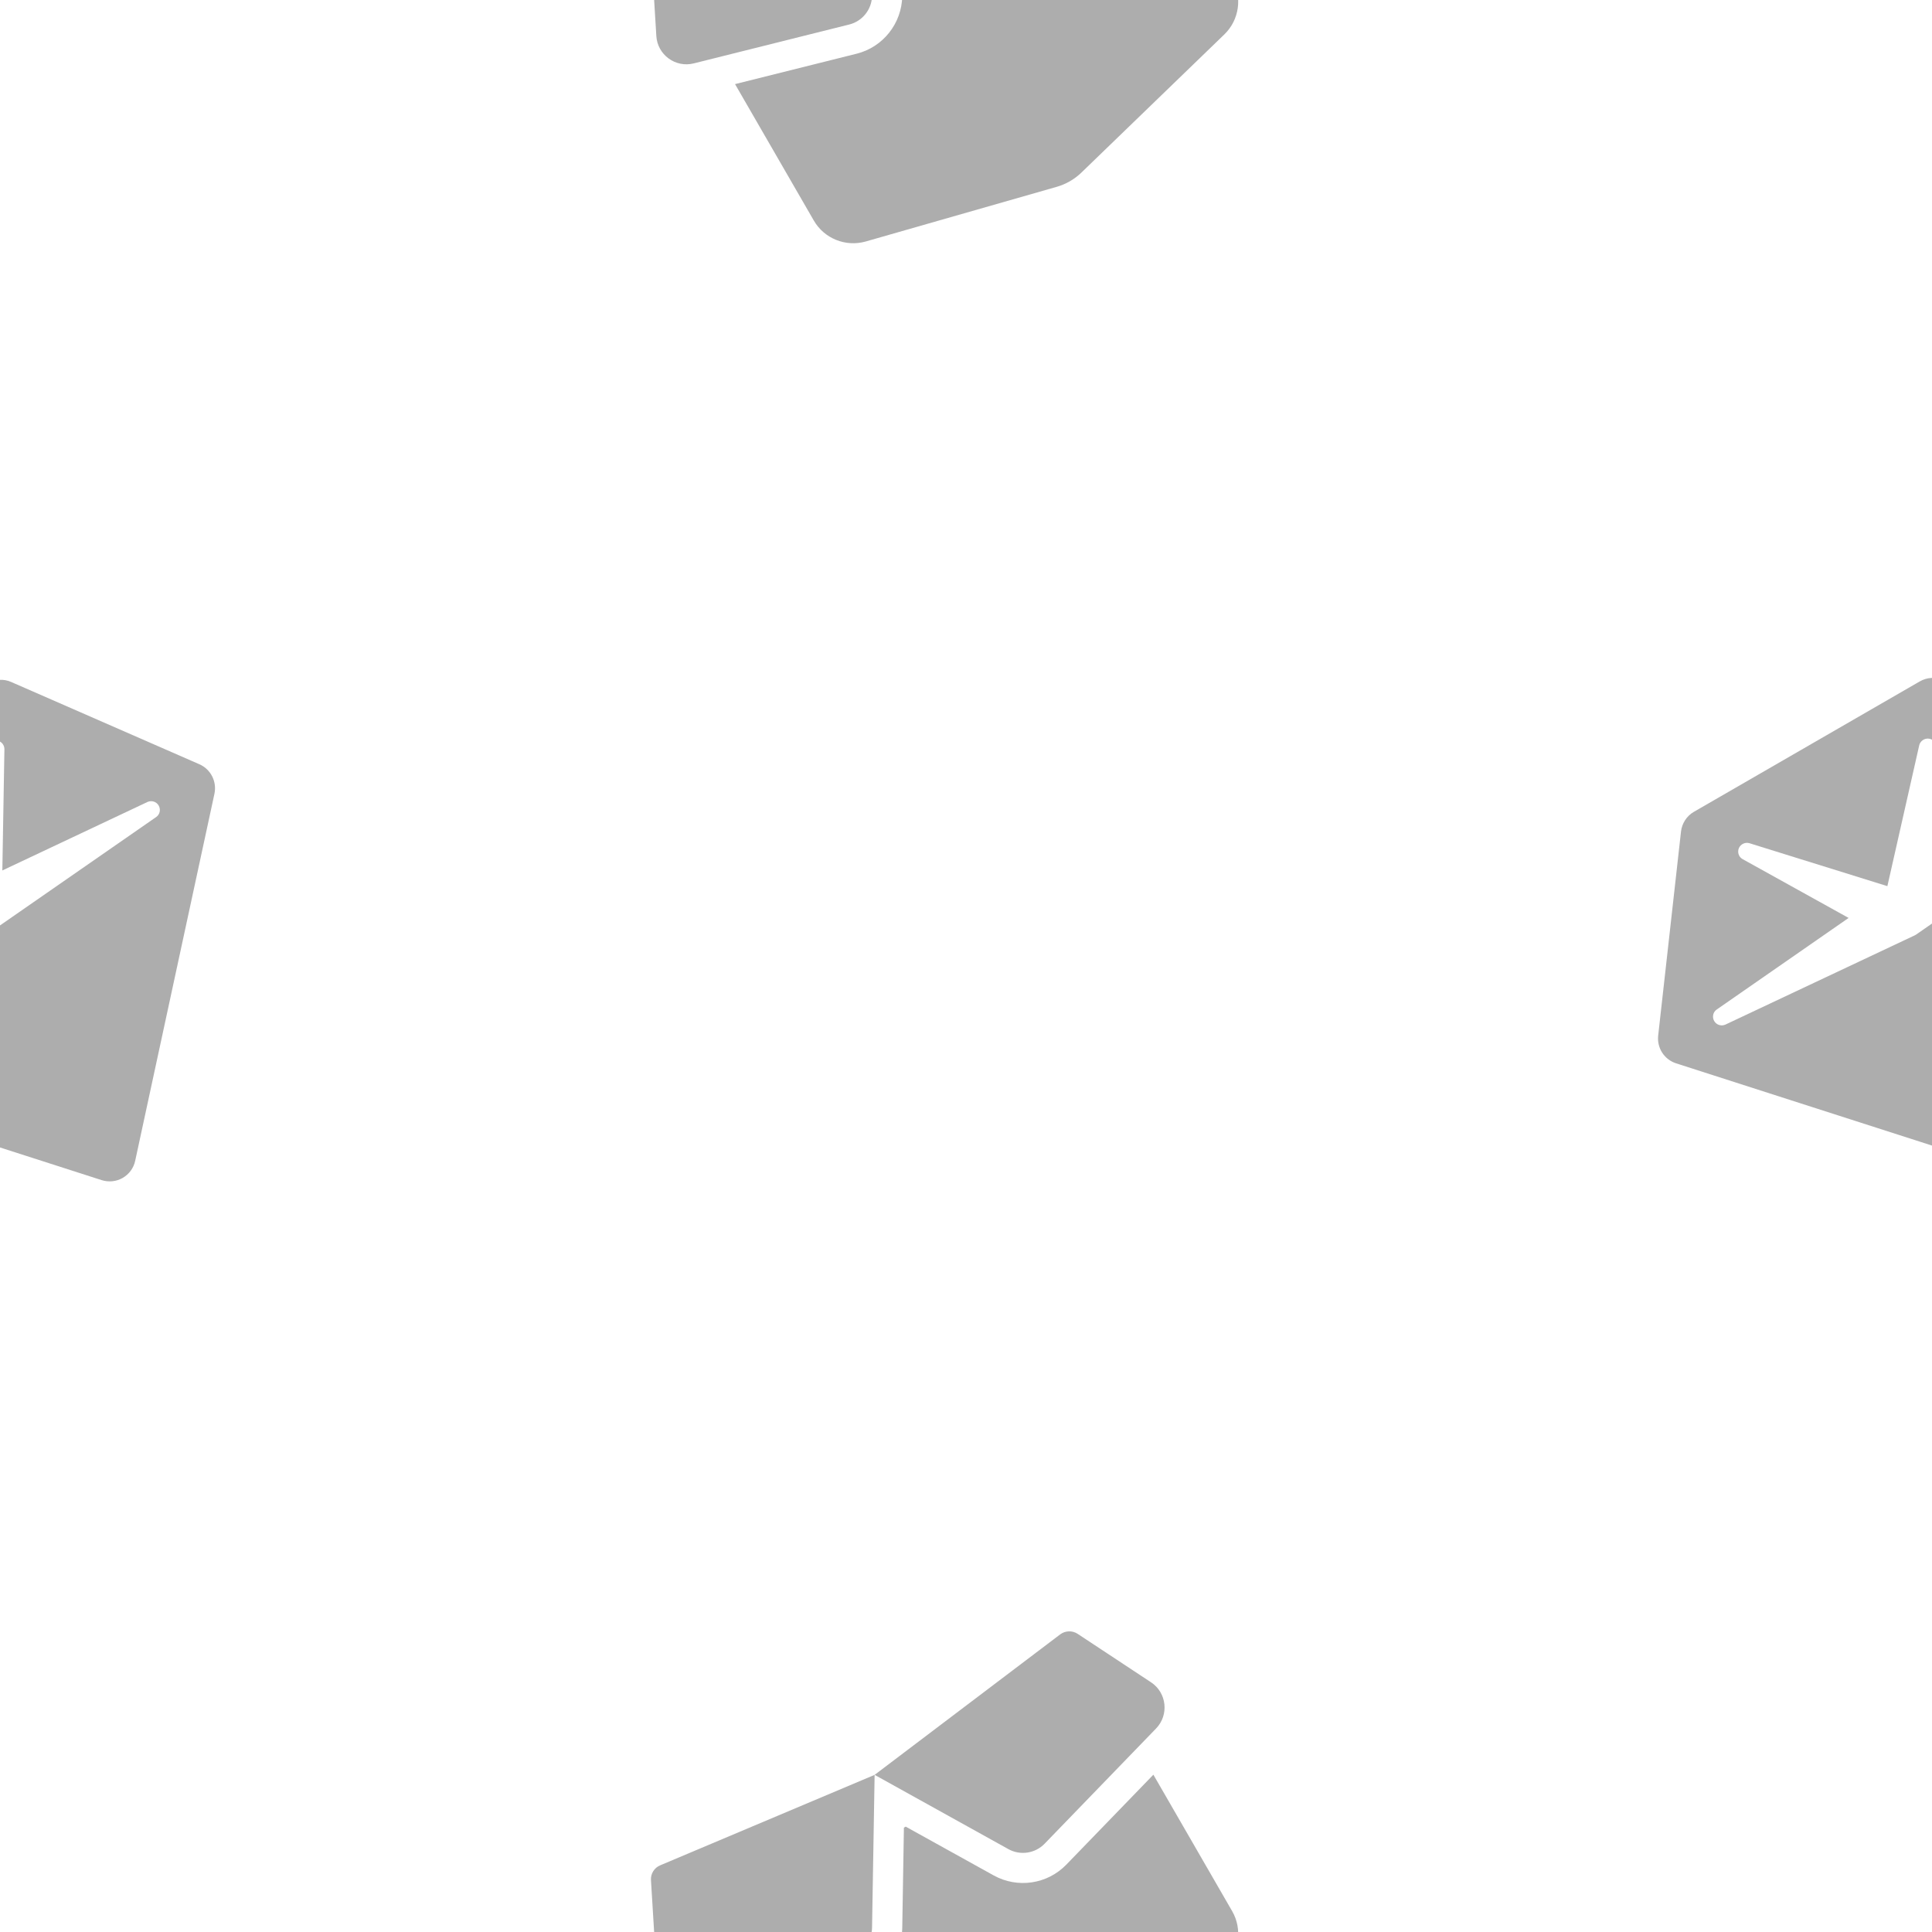 <svg width="1024" height="1024" viewBox="0 0 1024 1024" fill="none" xmlns="http://www.w3.org/2000/svg">
<g opacity="0.5" clip-path="url(#clip0_527_523)">
<g clip-path="url(#clip1_527_523)">
<path d="M-133.032 441.746C-132.544 437.406 -130.017 433.485 -126.225 431.296L-6.47 362.155C-2.677 359.966 1.952 359.688 5.984 361.485L105.659 405.064C111.702 407.696 115.011 414.235 113.668 420.665L71.655 615.24C70.85 619.031 68.442 622.351 65.049 624.31C61.656 626.269 57.627 626.666 53.891 625.496L-135.622 564.593C-141.913 562.57 -145.871 556.406 -145.128 549.856L-133.032 441.746ZM-102.355 450.514C-103.282 452.712 -102.434 455.217 -100.378 456.358L-44.196 487.524L-114.102 536.068C-116.062 537.399 -116.65 540.067 -115.44 542.163C-114.23 544.259 -111.654 545.033 -109.493 544.052L-9.079 496.723C-8.88 496.608 -8.63 496.464 -8.431 496.348L82.764 433.052C84.723 431.721 85.312 429.053 84.102 426.957C82.892 424.862 80.316 424.087 78.155 425.069L1.24 461.358L2.341 397.12C2.38 394.768 0.606 392.732 -1.732 392.486C-4.07 392.239 -6.25 393.764 -6.783 396.067L-23.653 470.674L-96.728 447.93C-98.99 447.24 -101.4 448.366 -102.355 450.514Z" fill="#5B5B5B"/>
</g>
<g clip-path="url(#clip2_527_523)">
<path d="M890.968 440.746C891.456 436.406 893.983 432.485 897.775 430.296L1017.53 361.155C1021.32 358.966 1025.95 358.688 1029.98 360.485L1129.66 404.064C1135.7 406.696 1139.01 413.235 1137.67 419.665L1095.65 614.24C1094.85 618.031 1092.44 621.351 1089.05 623.31C1085.66 625.269 1081.63 625.666 1077.89 624.496L888.378 563.593C882.087 561.57 878.129 555.406 878.872 548.856L890.968 440.746ZM921.645 449.514C920.718 451.712 921.566 454.217 923.622 455.358L979.804 486.524L909.898 535.068C907.938 536.399 907.35 539.067 908.56 541.163C909.77 543.259 912.346 544.033 914.507 543.052L1014.92 495.723C1015.12 495.608 1015.37 495.464 1015.57 495.348L1106.76 432.052C1108.72 430.721 1109.31 428.053 1108.1 425.957C1106.89 423.862 1104.32 423.087 1102.15 424.069L1025.24 460.358L1026.34 396.12C1026.38 393.768 1024.61 391.732 1022.27 391.486C1019.93 391.239 1017.75 392.764 1017.22 395.067L1000.35 469.674L927.272 446.93C925.01 446.24 922.6 447.366 921.645 449.514Z" fill="#5B5B5B"/>
</g>
<g clip-path="url(#clip3_527_523)">
<path d="M345.029 -27.495C344.803 -30.887 346.786 -34.052 349.913 -35.337L463.564 -83.287L561.916 -157.738C564.617 -159.759 568.35 -159.893 571.149 -158.045L610.055 -132.357C618.427 -126.856 619.696 -115.06 612.757 -107.878L553.677 -46.806C548.659 -41.599 540.732 -40.429 534.427 -43.949L463.564 -83.287L462.201 -2.249C462.097 4.971 457.12 11.251 450.101 12.993L367.715 33.597C357.983 36.04 348.444 29.019 347.866 19.018L345.029 -27.495ZM480.04 -55.849L526.663 -29.997C539.315 -22.983 555.125 -25.299 565.206 -35.738L611.315 -83.375L653.065 -11.062C658.565 -1.535 656.87 10.529 648.954 18.217L573.326 91.326C569.559 95.001 564.926 97.676 559.902 99.076L458.774 128.017C448.133 130.985 436.838 126.421 431.338 116.895L389.588 44.582L453.965 28.487C468.003 25.001 477.957 12.442 478.209 -2.022L479.088 -55.3L480.04 -55.849Z" fill="#5B5B5B"/>
</g>
<g clip-path="url(#clip4_527_523)">
<path d="M345.029 996.505C344.803 993.113 346.786 989.948 349.913 988.662L463.564 940.713L561.916 866.262C564.617 864.241 568.35 864.107 571.149 865.955L610.055 891.643C618.427 897.144 619.696 908.94 612.757 916.122L553.677 977.194C548.659 982.401 540.732 983.571 534.427 980.051L463.564 940.713L462.201 1021.75C462.097 1028.97 457.12 1035.25 450.101 1036.99L367.715 1057.6C357.983 1060.04 348.444 1053.02 347.866 1043.02L345.029 996.505ZM480.04 968.15L526.663 994.003C539.315 1001.02 555.125 998.701 565.206 988.262L611.315 940.625L653.065 1012.94C658.565 1022.46 656.87 1034.53 648.954 1042.22L573.326 1115.33C569.559 1119 564.926 1121.68 559.902 1123.08L458.774 1152.02C448.133 1154.99 436.838 1150.42 431.338 1140.9L389.588 1068.58L453.965 1052.49C468.003 1049 477.957 1036.44 478.209 1021.98L479.088 968.7L480.04 968.15Z" fill="#5B5B5B"/>
</g>
</g>
<defs>
<clipPath id="clip0_527_523">
<rect width="1024" height="1024" fill="white"/>
</clipPath>
<clipPath id="clip1_527_523">
<rect width="295" height="295" fill="white" transform="translate(-201 458.5) rotate(-30)"/>
</clipPath>
<clipPath id="clip2_527_523">
<rect width="295" height="295" fill="white" transform="translate(823 457.5) rotate(-30)"/>
</clipPath>
<clipPath id="clip3_527_523">
<rect width="320" height="256" fill="white" transform="translate(309 -31) rotate(-30)"/>
</clipPath>
<clipPath id="clip4_527_523">
<rect width="320" height="256" fill="white" transform="translate(309 993) rotate(-30)"/>
</clipPath>
</defs>
</svg>
